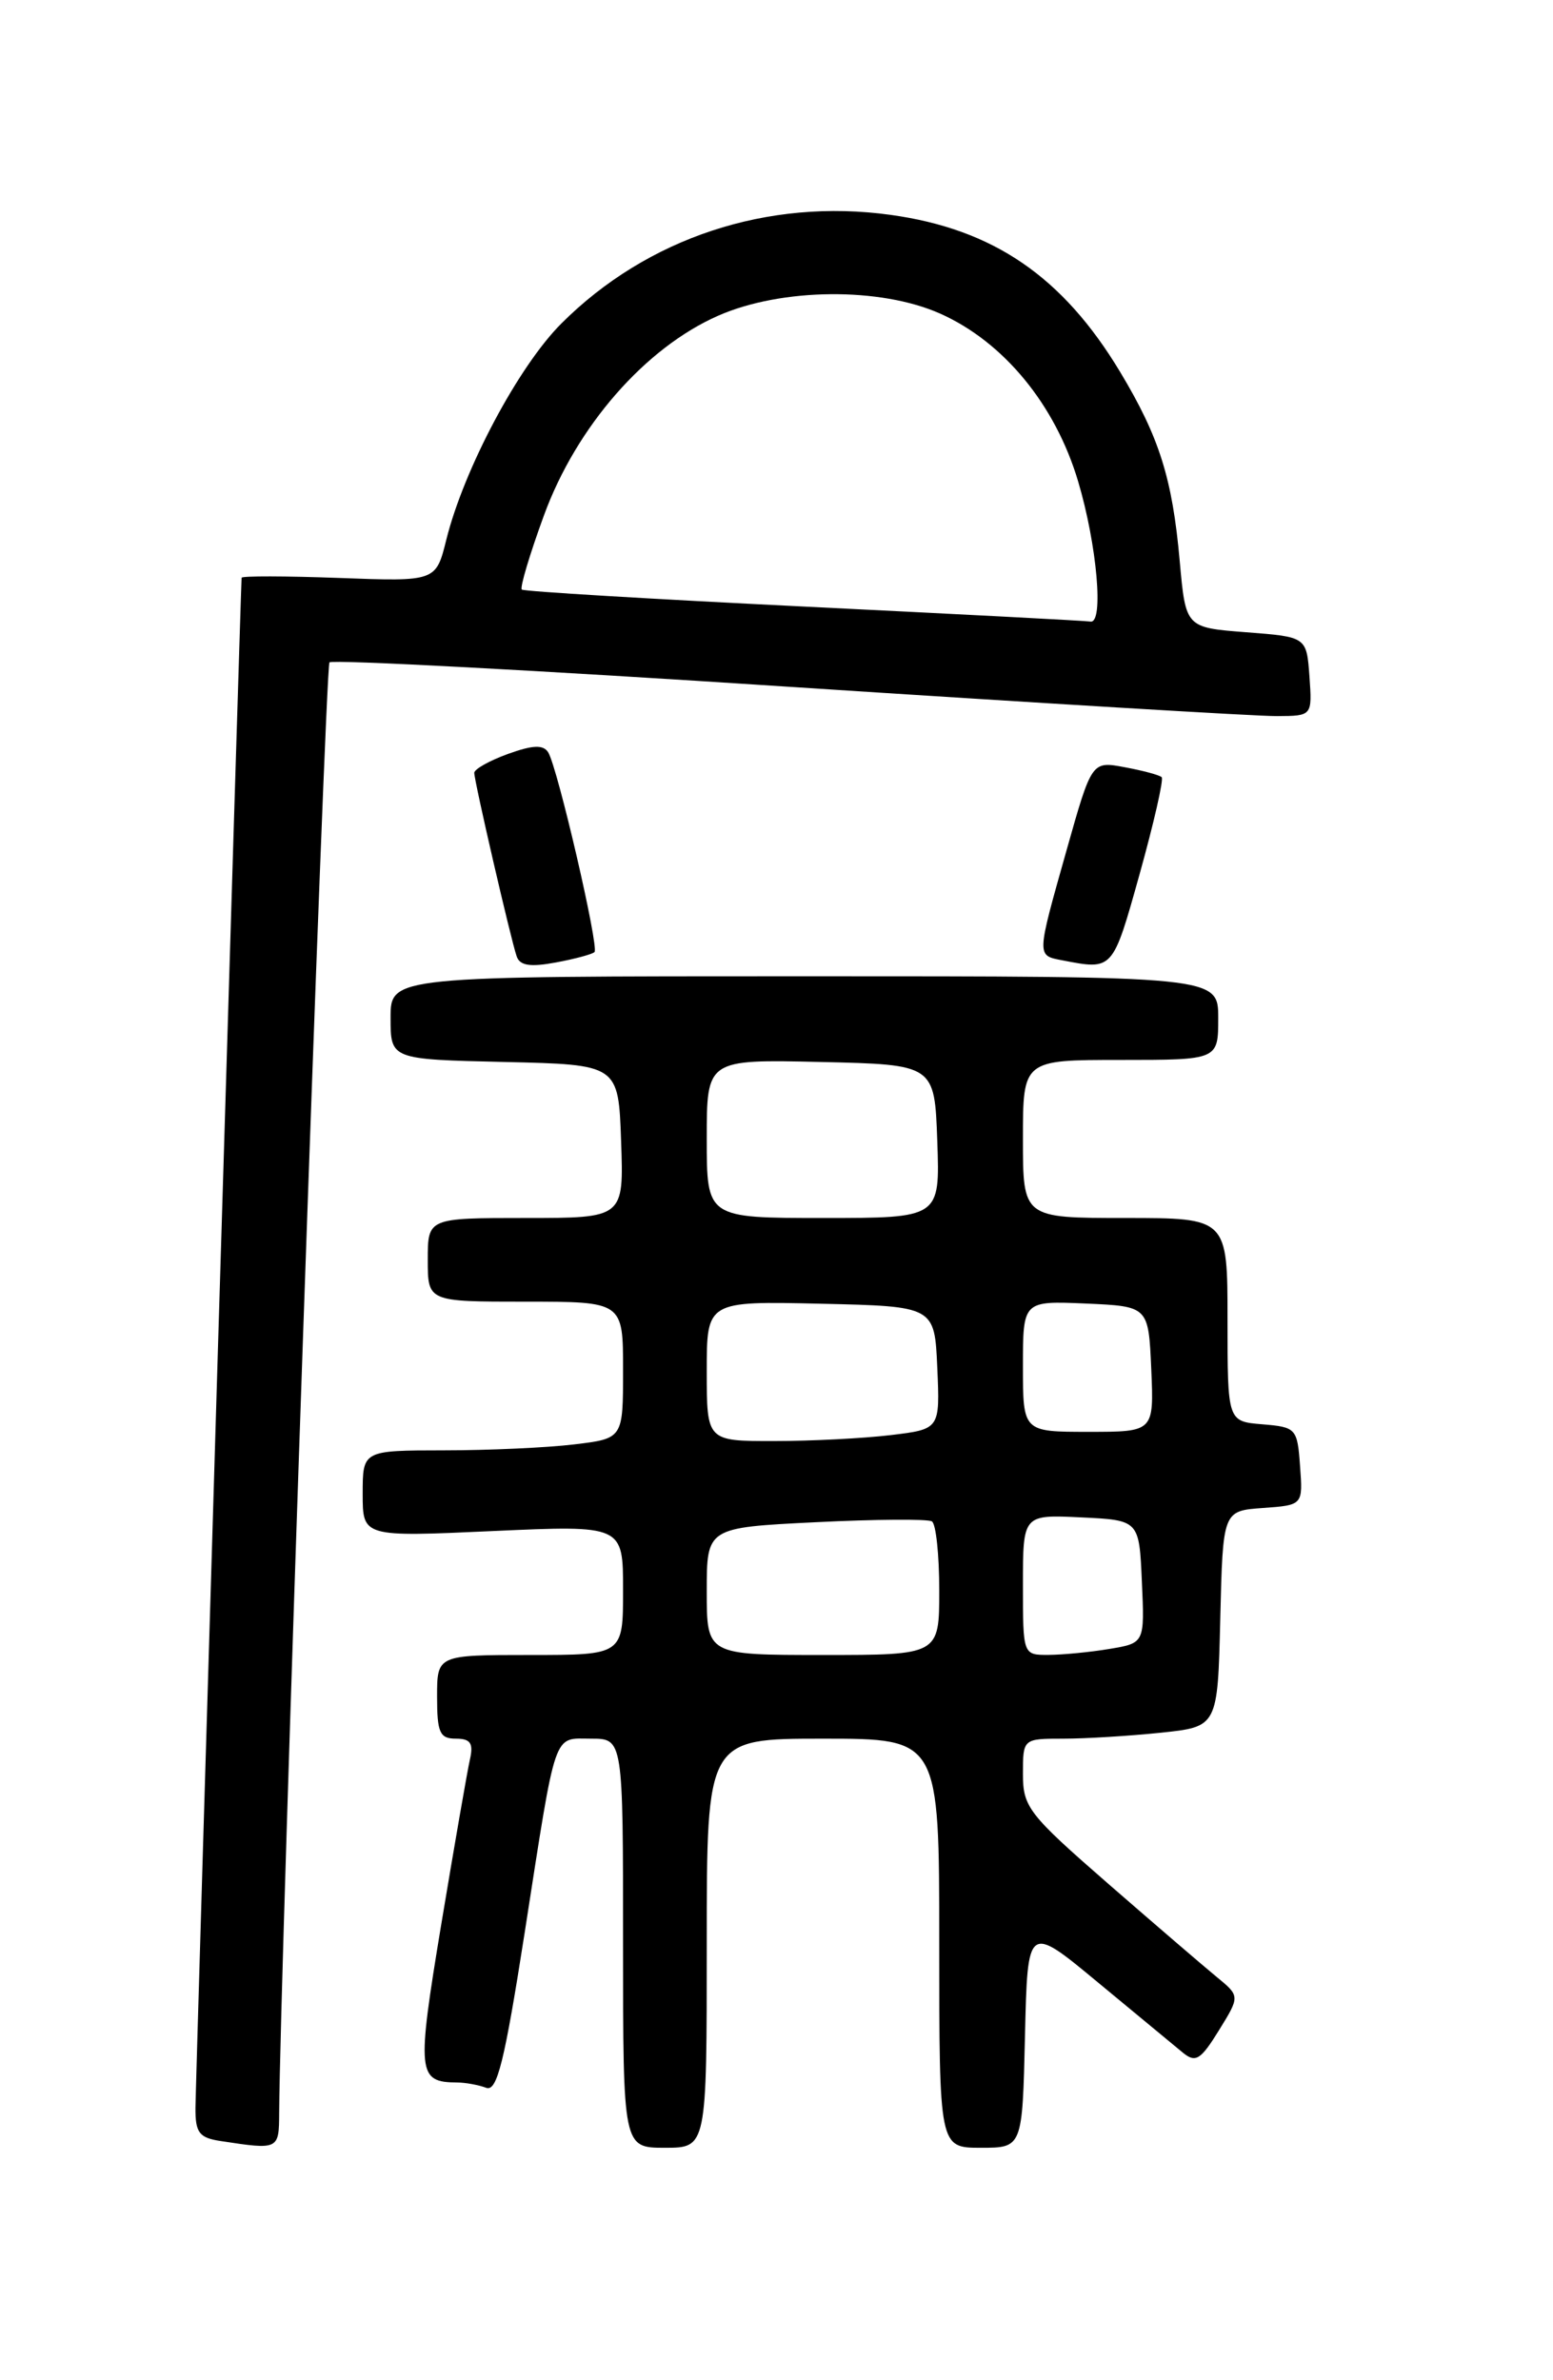 <?xml version="1.0" encoding="UTF-8" standalone="no"?>
<!DOCTYPE svg PUBLIC "-//W3C//DTD SVG 1.1//EN" "http://www.w3.org/Graphics/SVG/1.1/DTD/svg11.dtd" >
<svg xmlns="http://www.w3.org/2000/svg" xmlns:xlink="http://www.w3.org/1999/xlink" version="1.1" viewBox="0 0 167 256">
 <g >
 <path fill="currentColor"
d=" M 30.02 227.25 C 30.10 212.39 34.97 71.69 35.43 71.24 C 35.74 70.92 57.94 72.10 84.75 73.86 C 111.56 75.61 135.21 77.04 137.31 77.02 C 141.11 77.00 141.11 77.00 140.81 72.75 C 140.50 68.50 140.50 68.50 134.00 68.00 C 127.50 67.50 127.50 67.50 126.86 60.35 C 126.07 51.47 124.67 47.02 120.45 40.00 C 114.28 29.75 106.82 24.64 95.77 23.11 C 82.57 21.28 69.59 25.57 60.37 34.79 C 55.76 39.39 49.90 50.42 48.00 58.02 C 46.88 62.55 46.88 62.55 36.44 62.16 C 30.70 61.95 25.99 61.94 25.98 62.14 C 25.85 64.47 21.03 224.36 21.02 226.68 C 21.00 229.39 21.41 229.93 23.75 230.28 C 29.98 231.23 30.00 231.22 30.02 227.25 Z  M 76.00 209.00 C 76.00 187.00 76.00 187.00 88.50 187.00 C 101.00 187.00 101.00 187.00 101.00 209.00 C 101.00 231.00 101.00 231.00 105.47 231.00 C 109.94 231.00 109.94 231.00 110.22 218.97 C 110.50 206.94 110.50 206.94 118.07 213.22 C 122.24 216.67 126.36 220.08 127.22 220.79 C 128.57 221.89 129.12 221.54 131.07 218.38 C 133.35 214.69 133.35 214.69 130.80 212.60 C 129.39 211.44 124.14 206.93 119.12 202.56 C 110.62 195.15 110.00 194.36 110.00 190.81 C 110.00 187.00 110.00 187.00 114.35 187.00 C 116.75 187.00 121.46 186.71 124.82 186.36 C 130.94 185.72 130.94 185.72 131.22 174.11 C 131.50 162.50 131.50 162.50 135.80 162.19 C 140.11 161.88 140.11 161.88 139.80 157.69 C 139.51 153.63 139.38 153.49 135.75 153.19 C 132.00 152.88 132.00 152.88 132.00 141.94 C 132.00 131.00 132.00 131.00 121.00 131.00 C 110.00 131.00 110.00 131.00 110.00 122.50 C 110.00 114.00 110.00 114.00 120.50 114.00 C 131.00 114.00 131.00 114.00 131.00 109.50 C 131.00 105.00 131.00 105.00 86.50 105.00 C 42.00 105.00 42.00 105.00 42.00 109.47 C 42.00 113.94 42.00 113.94 54.25 114.22 C 66.50 114.50 66.50 114.50 66.79 122.75 C 67.08 131.00 67.08 131.00 56.54 131.00 C 46.00 131.00 46.00 131.00 46.00 135.50 C 46.00 140.00 46.00 140.00 56.50 140.00 C 67.00 140.00 67.00 140.00 67.00 147.36 C 67.00 154.72 67.00 154.72 61.75 155.35 C 58.86 155.70 52.56 155.99 47.75 155.99 C 39.00 156.00 39.00 156.00 39.00 160.66 C 39.00 165.31 39.00 165.31 53.00 164.67 C 67.00 164.04 67.00 164.04 67.00 171.02 C 67.00 178.00 67.00 178.00 57.00 178.00 C 47.00 178.00 47.00 178.00 47.00 182.50 C 47.00 186.35 47.29 187.00 49.02 187.00 C 50.60 187.00 50.93 187.49 50.53 189.25 C 50.25 190.49 48.87 198.44 47.46 206.91 C 44.79 223.04 44.88 223.95 49.17 223.98 C 50.09 223.99 51.49 224.25 52.28 224.55 C 53.45 225.00 54.25 221.78 56.43 207.80 C 59.87 185.71 59.43 187.00 63.57 187.00 C 67.00 187.00 67.00 187.00 67.00 209.00 C 67.00 231.00 67.00 231.00 71.50 231.00 C 76.00 231.00 76.00 231.00 76.00 209.00 Z  M 63.93 102.40 C 64.44 101.89 59.96 82.55 58.95 80.92 C 58.43 80.08 57.30 80.12 54.62 81.09 C 52.63 81.81 51.00 82.73 51.00 83.12 C 51.00 84.02 54.92 101.00 55.56 102.86 C 55.90 103.86 57.02 104.03 59.76 103.52 C 61.82 103.14 63.69 102.63 63.93 102.40 Z  M 122.55 94.00 C 124.08 88.51 125.15 83.82 124.92 83.59 C 124.69 83.36 122.90 82.88 120.95 82.52 C 117.40 81.85 117.40 81.85 114.70 91.42 C 111.44 102.97 111.45 102.75 114.25 103.29 C 119.70 104.34 119.64 104.42 122.55 94.00 Z  M 86.50 65.24 C 70.00 64.43 56.32 63.61 56.11 63.41 C 55.89 63.21 56.96 59.62 58.49 55.44 C 61.98 45.88 69.38 37.40 77.24 33.95 C 84.05 30.96 94.66 30.86 101.10 33.73 C 107.92 36.77 113.48 43.52 115.93 51.76 C 117.97 58.61 118.72 67.14 117.25 66.85 C 116.84 66.77 103.00 66.05 86.50 65.24 Z  M 76.00 171.15 C 76.00 164.30 76.00 164.30 87.71 163.72 C 94.15 163.40 99.78 163.36 100.21 163.63 C 100.65 163.90 101.00 167.24 101.00 171.06 C 101.00 178.00 101.00 178.00 88.50 178.00 C 76.00 178.00 76.00 178.00 76.00 171.15 Z  M 110.00 170.45 C 110.00 162.90 110.00 162.90 116.25 163.20 C 122.50 163.50 122.50 163.50 122.79 170.11 C 123.09 176.72 123.09 176.72 119.29 177.35 C 117.21 177.70 114.26 177.98 112.75 177.99 C 110.00 178.00 110.00 178.00 110.00 170.45 Z  M 76.00 147.47 C 76.00 139.94 76.00 139.94 88.25 140.22 C 100.50 140.50 100.50 140.50 100.79 147.11 C 101.08 153.71 101.08 153.71 95.79 154.35 C 92.88 154.70 87.24 154.99 83.25 154.99 C 76.00 155.00 76.00 155.00 76.00 147.47 Z  M 110.00 146.95 C 110.00 139.91 110.00 139.91 116.75 140.20 C 123.50 140.50 123.50 140.50 123.80 147.25 C 124.09 154.00 124.09 154.00 117.05 154.00 C 110.00 154.00 110.00 154.00 110.00 146.95 Z  M 76.00 122.47 C 76.00 113.94 76.00 113.94 88.25 114.22 C 100.50 114.50 100.50 114.50 100.79 122.75 C 101.08 131.00 101.08 131.00 88.54 131.00 C 76.00 131.00 76.00 131.00 76.00 122.47 Z "/>
</g>
</svg>